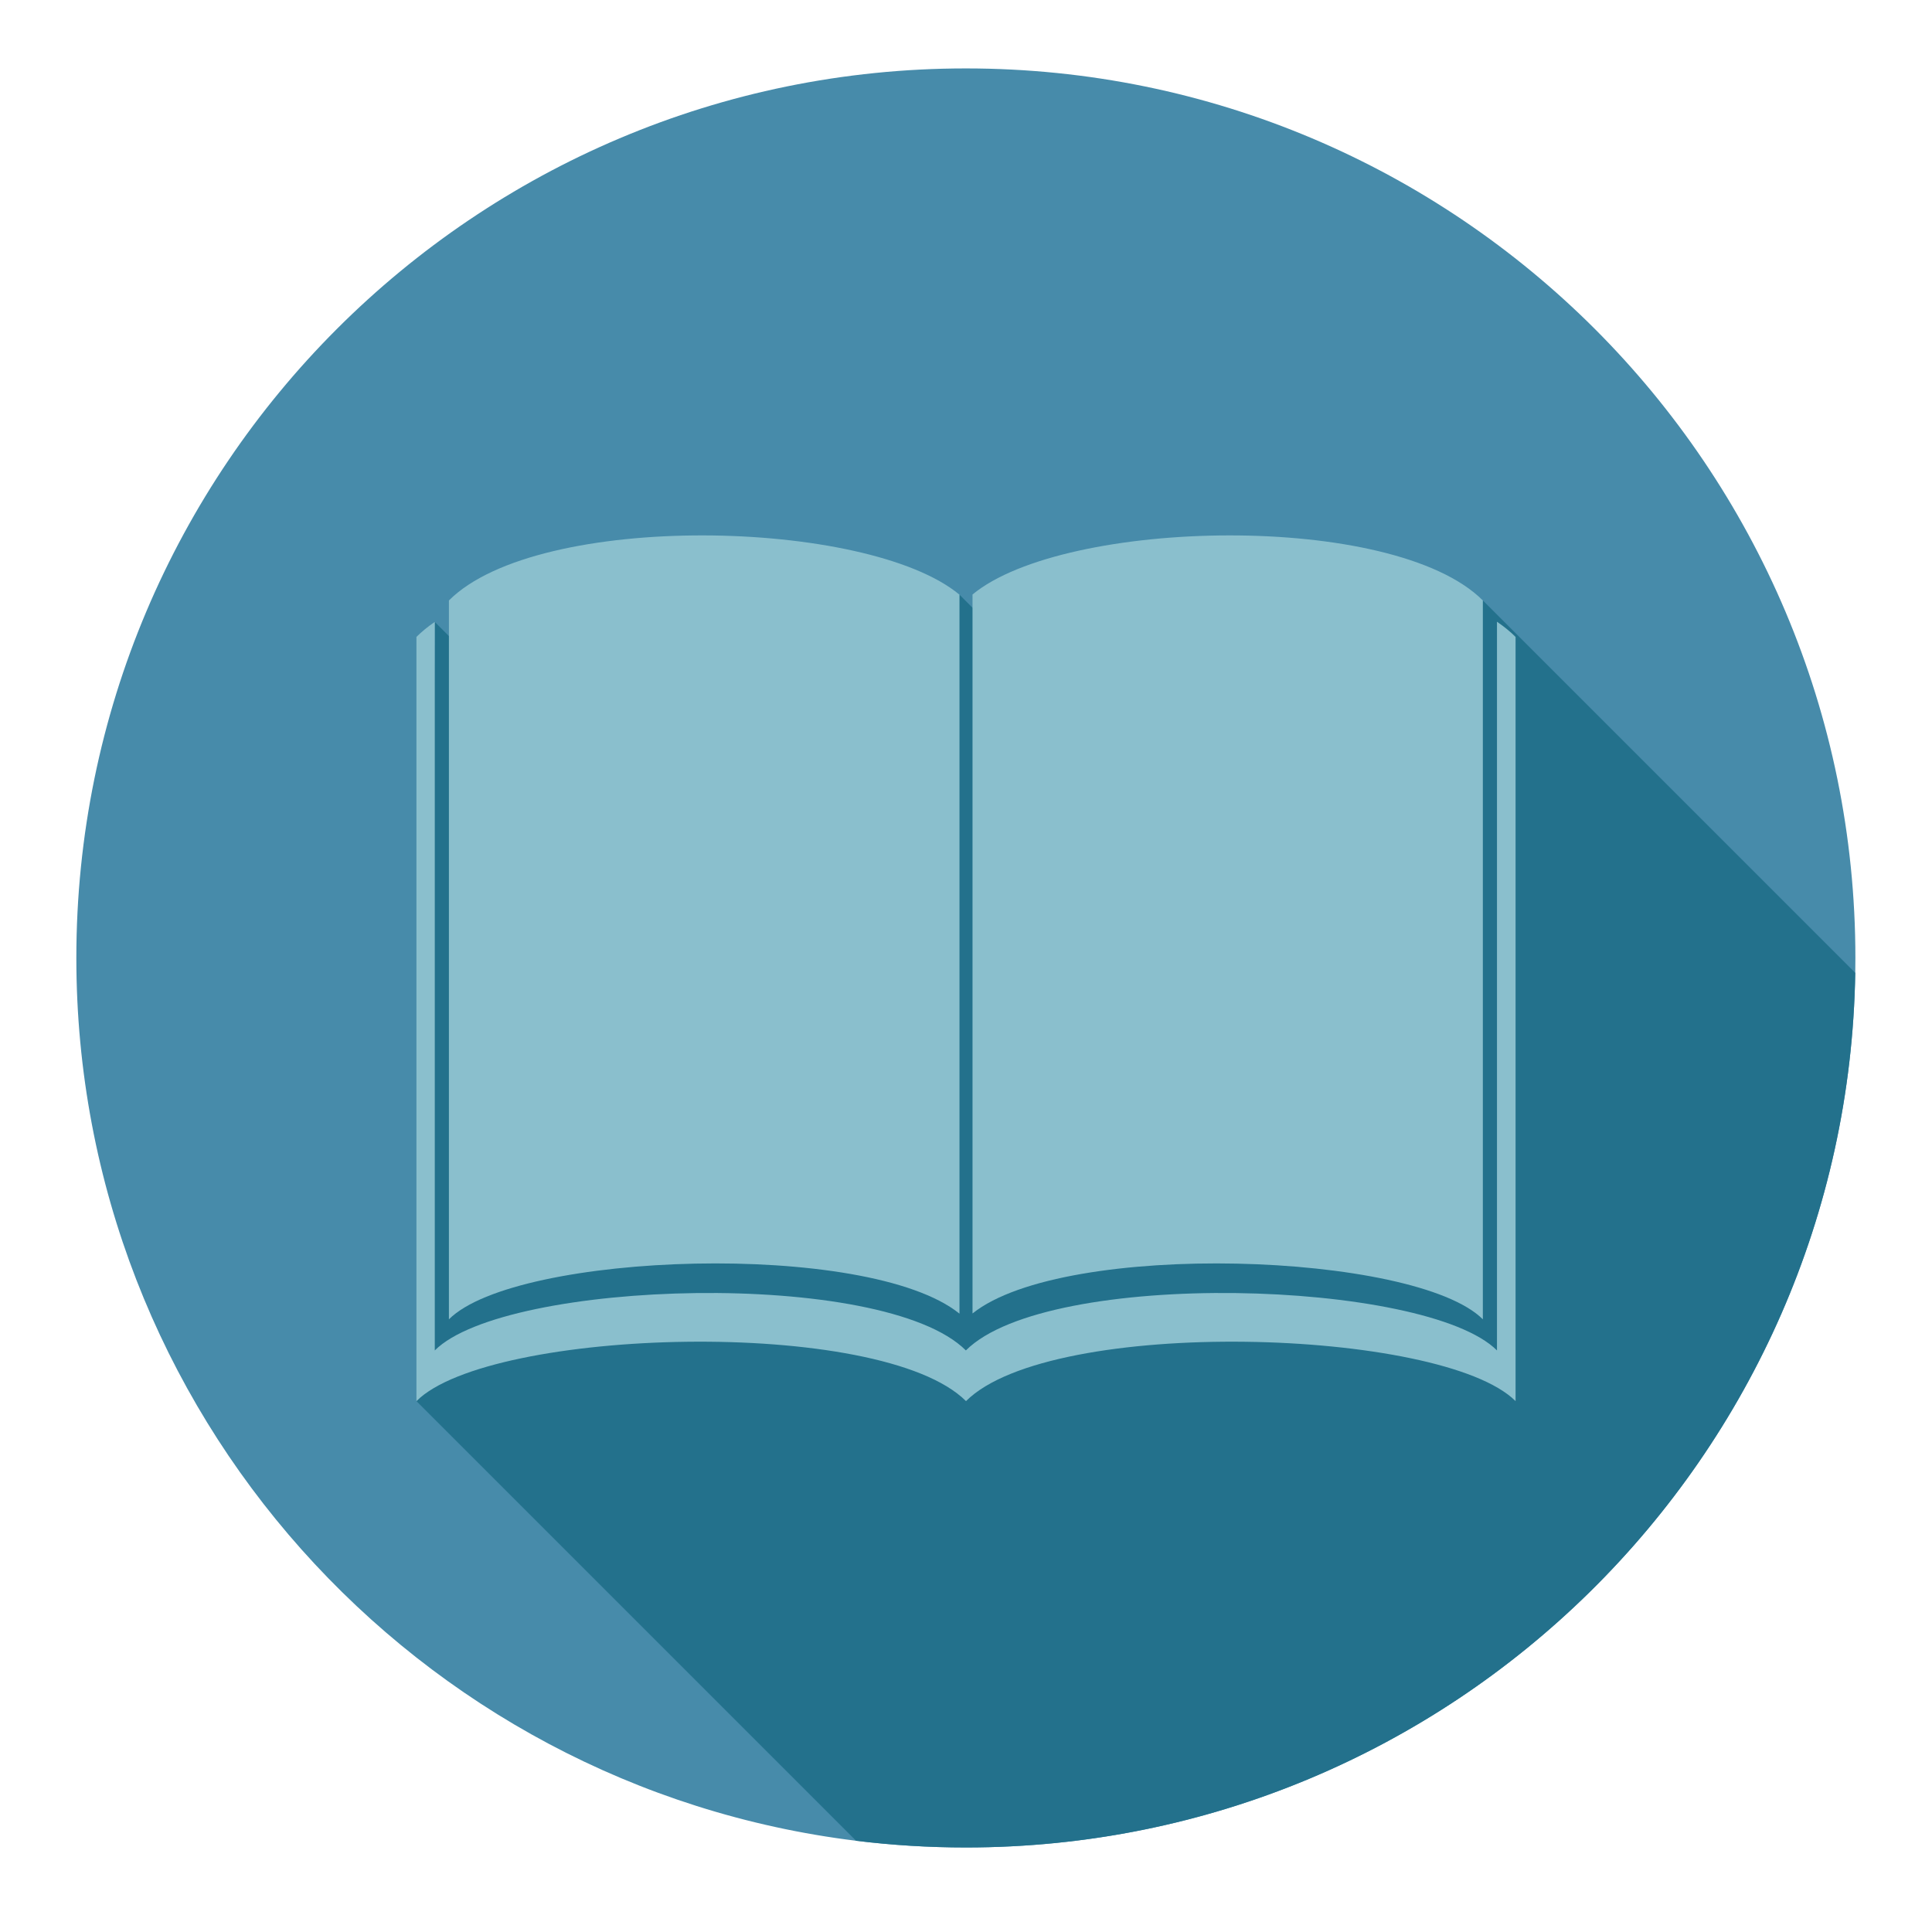 <?xml version="1.0" encoding="utf-8"?>
<!-- Generator: Adobe Illustrator 16.0.4, SVG Export Plug-In . SVG Version: 6.00 Build 0)  -->
<!DOCTYPE svg PUBLIC "-//W3C//DTD SVG 1.1//EN" "http://www.w3.org/Graphics/SVG/1.1/DTD/svg11.dtd">
<svg version="1.1" xmlns="http://www.w3.org/2000/svg" xmlns:xlink="http://www.w3.org/1999/xlink" x="0px" y="0px" width="720px"
	 height="720px" viewBox="0 0 720 720" enable-background="new 0 0 720 720" xml:space="preserve">
<g id="car" display="none">
</g>
<g id="background">
	<path fill="#478BAA" d="M691.45,356.999c0,1.86-0.021,3.71-0.05,5.56c-2.971,180.53-150.23,325.94-331.45,325.94
		c-13.86,0-27.51-0.85-40.92-2.5c-163.78-20.16-290.58-159.77-290.58-329c0-183.08,148.41-331.5,331.5-331.5
		C543.03,25.499,691.45,173.919,691.45,356.999z"/>
	<path fill="#23718C" d="M691.4,362.559c-2.971,180.53-150.23,325.94-331.45,325.94c-13.86,0-27.51-0.85-40.92-2.5l-163.84-163.84
		l10.96-10.96l-6.15-0.66l2.03-278.77l76.36,76.359l119.18-86.5l98.59,98.59l96.45-96.449L691.4,362.559z"/>
</g>
<g id="Layer_4" display="none">
</g>
<g id="icons">
	<g>
		<path fill="#8ABFCD" d="M557.881,231.705v271.56c-26.374-26.373-167.293-30.633-197.926,0l0-0.004v0.004
			c-30.633-30.633-171.552-26.373-197.926,0V231.767c-2.55,1.747-4.852,3.606-6.838,5.593v284.797
			c27.291-27.29,173.111-31.697,204.81,0c31.698-31.697,177.519-27.29,204.81,0V237.359
			C562.8,235.349,560.469,233.471,557.881,231.705z"/>
		<g>
			<path fill="#8ABFCD" d="M167.297,223.772v267.901c25.047-25.047,156.211-29.598,190.275-2.111V221.625
				C323.373,193.166,200.625,190.446,167.297,223.772z"/>
			<path fill="#8ABFCD" d="M362.428,221.551V489.49c34.204-27.405,165.162-22.842,190.187,2.184V223.772
				C519.316,190.475,396.753,193.162,362.428,221.551z"/>
		</g>
	</g>
</g>
</svg>
